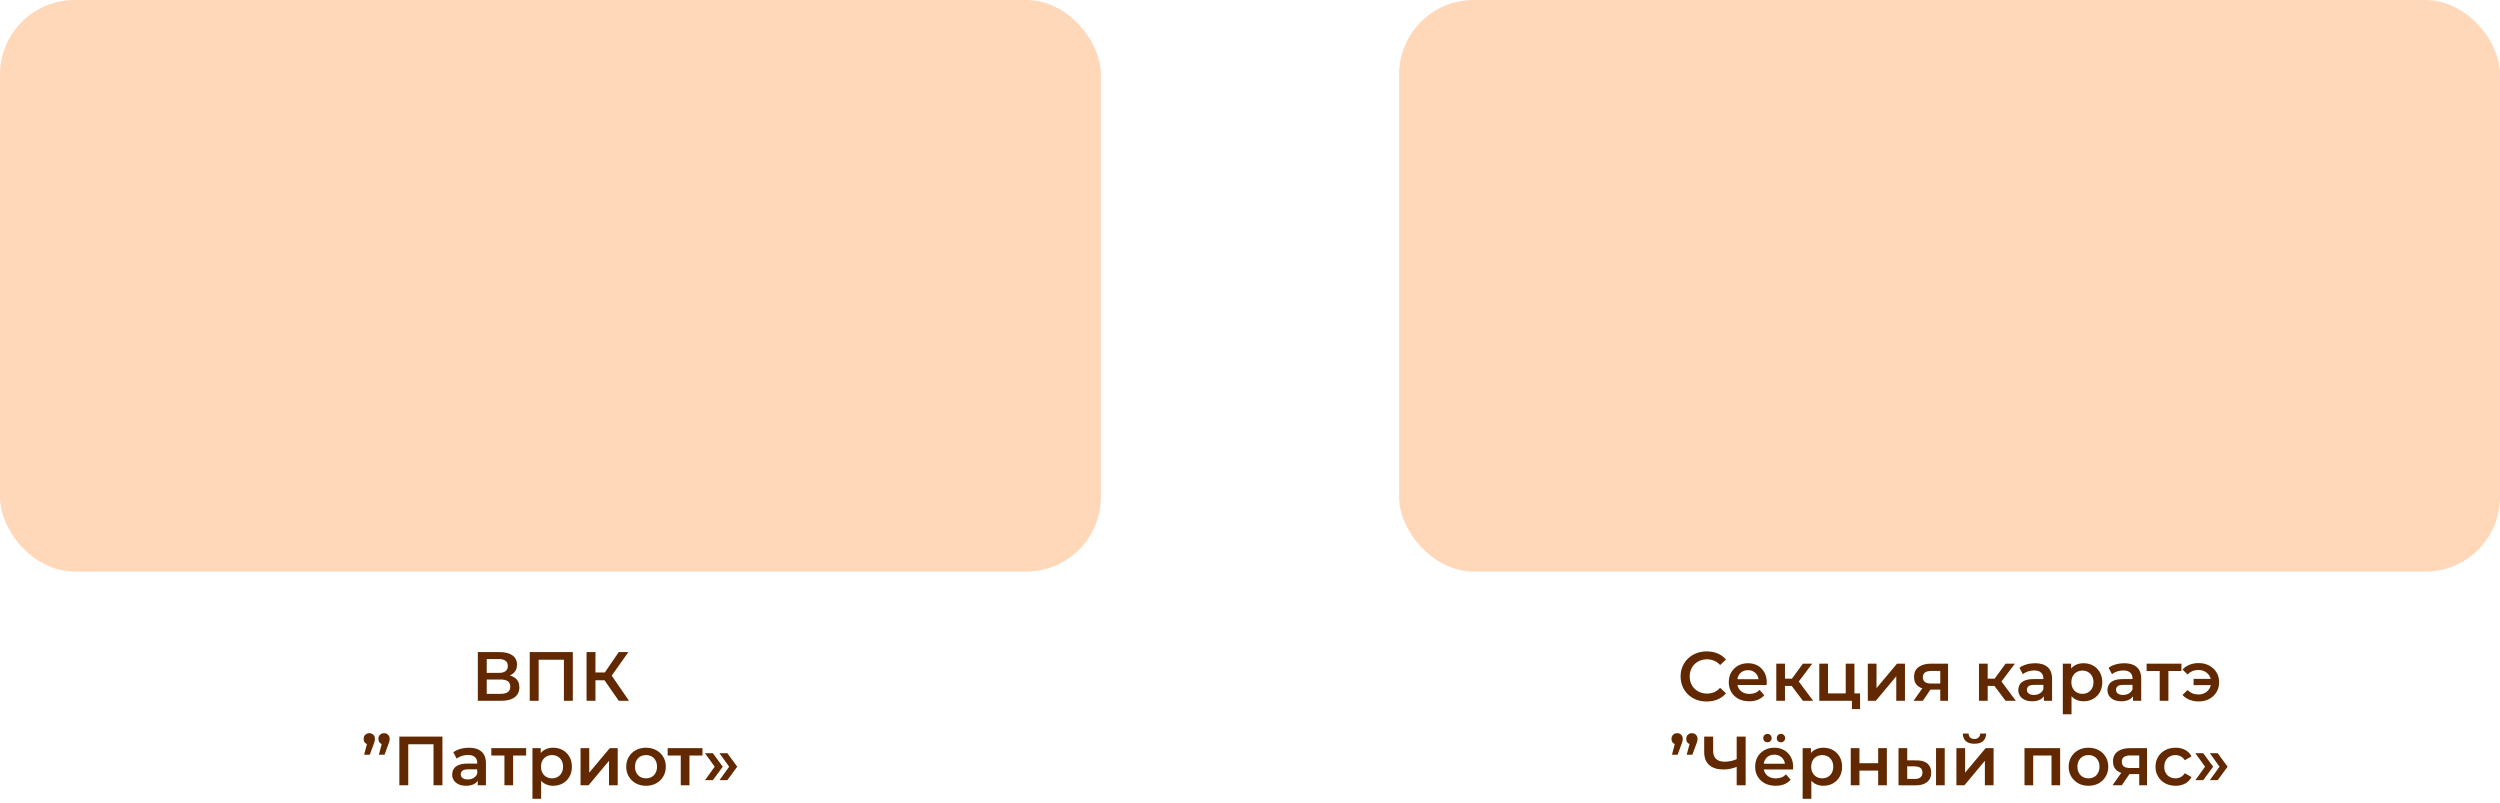<svg width="1006" height="323" viewBox="0 0 1006 323" fill="none" xmlns="http://www.w3.org/2000/svg">
<rect width="443" height="230" rx="30" fill="#FFD7B9"/>
<path d="M192.28 282V262.4H201.044C203.246 262.4 204.964 262.839 206.196 263.716C207.428 264.575 208.044 265.816 208.044 267.44C208.044 269.045 207.456 270.287 206.28 271.164C205.104 272.023 203.554 272.452 201.632 272.452L202.136 271.444C204.32 271.444 206.009 271.883 207.204 272.76C208.398 273.637 208.996 274.907 208.996 276.568C208.996 278.267 208.37 279.601 207.12 280.572C205.869 281.524 204.021 282 201.576 282H192.28ZM195.864 279.2H201.464C202.733 279.2 203.694 278.967 204.348 278.5C205.001 278.015 205.328 277.277 205.328 276.288C205.328 275.299 205.001 274.58 204.348 274.132C203.694 273.665 202.733 273.432 201.464 273.432H195.864V279.2ZM195.864 270.772H200.736C201.912 270.772 202.808 270.539 203.424 270.072C204.04 269.587 204.348 268.896 204.348 268C204.348 267.067 204.04 266.367 203.424 265.9C202.808 265.433 201.912 265.2 200.736 265.2H195.864V270.772ZM213.17 282V262.4H230.502V282H226.918V264.584L227.758 265.48H215.914L216.754 264.584V282H213.17ZM248.993 282L242.357 272.452L245.297 270.632L253.109 282H248.993ZM236.029 282V262.4H239.613V282H236.029ZM238.521 273.74V270.604H245.129V273.74H238.521ZM245.633 272.62L242.301 272.172L248.993 262.4H252.857L245.633 272.62ZM146.528 303.708L148.152 297.492L148.628 299.592C147.975 299.592 147.424 299.387 146.976 298.976C146.547 298.565 146.332 298.015 146.332 297.324C146.332 296.633 146.547 296.083 146.976 295.672C147.424 295.243 147.966 295.028 148.6 295.028C149.254 295.028 149.795 295.243 150.224 295.672C150.654 296.101 150.868 296.652 150.868 297.324C150.868 297.529 150.85 297.744 150.812 297.968C150.794 298.173 150.738 298.416 150.644 298.696C150.57 298.957 150.439 299.303 150.252 299.732L148.796 303.708H146.528ZM152.464 303.708L154.088 297.492L154.564 299.592C153.911 299.592 153.36 299.387 152.912 298.976C152.483 298.565 152.268 298.015 152.268 297.324C152.268 296.633 152.483 296.083 152.912 295.672C153.36 295.243 153.902 295.028 154.536 295.028C155.19 295.028 155.731 295.243 156.16 295.672C156.59 296.101 156.804 296.652 156.804 297.324C156.804 297.529 156.786 297.744 156.748 297.968C156.73 298.173 156.674 298.416 156.58 298.696C156.506 298.957 156.375 299.303 156.188 299.732L154.732 303.708H152.464ZM160.698 316V296.4H178.03V316H174.446V298.584L175.286 299.48H163.442L164.282 298.584V316H160.698ZM192.237 316V312.976L192.041 312.332V307.04C192.041 306.013 191.733 305.22 191.117 304.66C190.501 304.081 189.567 303.792 188.317 303.792C187.477 303.792 186.646 303.923 185.825 304.184C185.022 304.445 184.341 304.809 183.781 305.276L182.409 302.728C183.211 302.112 184.163 301.655 185.265 301.356C186.385 301.039 187.542 300.88 188.737 300.88C190.902 300.88 192.573 301.403 193.749 302.448C194.943 303.475 195.541 305.071 195.541 307.236V316H192.237ZM187.533 316.196C186.413 316.196 185.433 316.009 184.593 315.636C183.753 315.244 183.099 314.712 182.633 314.04C182.185 313.349 181.961 312.575 181.961 311.716C181.961 310.876 182.157 310.12 182.549 309.448C182.959 308.776 183.622 308.244 184.537 307.852C185.451 307.46 186.665 307.264 188.177 307.264H192.517V309.588H188.429C187.234 309.588 186.431 309.784 186.021 310.176C185.61 310.549 185.405 311.016 185.405 311.576C185.405 312.211 185.657 312.715 186.161 313.088C186.665 313.461 187.365 313.648 188.261 313.648C189.119 313.648 189.885 313.452 190.557 313.06C191.247 312.668 191.742 312.089 192.041 311.324L192.629 313.424C192.293 314.301 191.686 314.983 190.809 315.468C189.95 315.953 188.858 316.196 187.533 316.196ZM202.98 316V303.176L203.792 304.016H197.716V301.048H211.716V304.016H205.668L206.48 303.176V316H202.98ZM222.542 316.196C221.329 316.196 220.218 315.916 219.21 315.356C218.221 314.796 217.428 313.956 216.83 312.836C216.252 311.697 215.962 310.26 215.962 308.524C215.962 306.769 216.242 305.332 216.802 304.212C217.381 303.092 218.165 302.261 219.154 301.72C220.144 301.16 221.273 300.88 222.542 300.88C224.017 300.88 225.314 301.197 226.434 301.832C227.573 302.467 228.469 303.353 229.122 304.492C229.794 305.631 230.13 306.975 230.13 308.524C230.13 310.073 229.794 311.427 229.122 312.584C228.469 313.723 227.573 314.609 226.434 315.244C225.314 315.879 224.017 316.196 222.542 316.196ZM214.254 321.432V301.048H217.586V304.576L217.474 308.552L217.754 312.528V321.432H214.254ZM222.15 313.2C222.99 313.2 223.737 313.013 224.39 312.64C225.062 312.267 225.594 311.725 225.986 311.016C226.378 310.307 226.574 309.476 226.574 308.524C226.574 307.553 226.378 306.723 225.986 306.032C225.594 305.323 225.062 304.781 224.39 304.408C223.737 304.035 222.99 303.848 222.15 303.848C221.31 303.848 220.554 304.035 219.882 304.408C219.21 304.781 218.678 305.323 218.286 306.032C217.894 306.723 217.698 307.553 217.698 308.524C217.698 309.476 217.894 310.307 218.286 311.016C218.678 311.725 219.21 312.267 219.882 312.64C220.554 313.013 221.31 313.2 222.15 313.2ZM233.614 316V301.048H237.114V310.904L245.374 301.048H248.566V316H245.066V306.144L236.834 316H233.614ZM259.938 316.196C258.407 316.196 257.045 315.869 255.85 315.216C254.655 314.544 253.713 313.629 253.022 312.472C252.331 311.315 251.986 309.999 251.986 308.524C251.986 307.031 252.331 305.715 253.022 304.576C253.713 303.419 254.655 302.513 255.85 301.86C257.045 301.207 258.407 300.88 259.938 300.88C261.487 300.88 262.859 301.207 264.054 301.86C265.267 302.513 266.21 303.409 266.882 304.548C267.573 305.687 267.918 307.012 267.918 308.524C267.918 309.999 267.573 311.315 266.882 312.472C266.21 313.629 265.267 314.544 264.054 315.216C262.859 315.869 261.487 316.196 259.938 316.196ZM259.938 313.2C260.797 313.2 261.562 313.013 262.234 312.64C262.906 312.267 263.429 311.725 263.802 311.016C264.194 310.307 264.39 309.476 264.39 308.524C264.39 307.553 264.194 306.723 263.802 306.032C263.429 305.323 262.906 304.781 262.234 304.408C261.562 304.035 260.806 303.848 259.966 303.848C259.107 303.848 258.342 304.035 257.67 304.408C257.017 304.781 256.494 305.323 256.102 306.032C255.71 306.723 255.514 307.553 255.514 308.524C255.514 309.476 255.71 310.307 256.102 311.016C256.494 311.725 257.017 312.267 257.67 312.64C258.342 313.013 259.098 313.2 259.938 313.2ZM273.937 316V303.176L274.749 304.016H268.673V301.048H282.673V304.016H276.625L277.437 303.176V316H273.937ZM286.863 313.928H283.699L287.591 308.524L283.699 303.092H286.863L290.839 308.524L286.863 313.928ZM292.687 313.928H289.523L293.415 308.524L289.523 303.092H292.687L296.663 308.524L292.687 313.928Z" fill="#622900"/>
<rect x="563" width="443" height="230" rx="30" fill="#FFD7B9"/>
<path d="M686.748 282.28C685.255 282.28 683.864 282.037 682.576 281.552C681.307 281.048 680.196 280.348 679.244 279.452C678.311 278.537 677.583 277.464 677.06 276.232C676.538 275 676.276 273.656 676.276 272.2C676.276 270.744 676.538 269.4 677.06 268.168C677.583 266.936 678.32 265.872 679.272 264.976C680.224 264.061 681.335 263.361 682.604 262.876C683.874 262.372 685.264 262.12 686.776 262.12C688.382 262.12 689.847 262.4 691.172 262.96C692.498 263.501 693.618 264.313 694.532 265.396L692.18 267.608C691.471 266.843 690.678 266.273 689.8 265.9C688.923 265.508 687.971 265.312 686.944 265.312C685.918 265.312 684.975 265.48 684.116 265.816C683.276 266.152 682.539 266.628 681.904 267.244C681.288 267.86 680.803 268.588 680.448 269.428C680.112 270.268 679.944 271.192 679.944 272.2C679.944 273.208 680.112 274.132 680.448 274.972C680.803 275.812 681.288 276.54 681.904 277.156C682.539 277.772 683.276 278.248 684.116 278.584C684.975 278.92 685.918 279.088 686.944 279.088C687.971 279.088 688.923 278.901 689.8 278.528C690.678 278.136 691.471 277.548 692.18 276.764L694.532 279.004C693.618 280.068 692.498 280.88 691.172 281.44C689.847 282 688.372 282.28 686.748 282.28ZM703.918 282.196C702.256 282.196 700.8 281.869 699.55 281.216C698.318 280.544 697.356 279.629 696.666 278.472C695.994 277.315 695.658 275.999 695.658 274.524C695.658 273.031 695.984 271.715 696.638 270.576C697.31 269.419 698.224 268.513 699.382 267.86C700.558 267.207 701.892 266.88 703.386 266.88C704.842 266.88 706.139 267.197 707.278 267.832C708.416 268.467 709.312 269.363 709.966 270.52C710.619 271.677 710.946 273.04 710.946 274.608C710.946 274.757 710.936 274.925 710.918 275.112C710.918 275.299 710.908 275.476 710.89 275.644H698.43V273.32H709.042L707.67 274.048C707.688 273.189 707.511 272.433 707.138 271.78C706.764 271.127 706.251 270.613 705.598 270.24C704.963 269.867 704.226 269.68 703.386 269.68C702.527 269.68 701.771 269.867 701.118 270.24C700.483 270.613 699.979 271.136 699.606 271.808C699.251 272.461 699.074 273.236 699.074 274.132V274.692C699.074 275.588 699.279 276.381 699.69 277.072C700.1 277.763 700.679 278.295 701.426 278.668C702.172 279.041 703.031 279.228 704.002 279.228C704.842 279.228 705.598 279.097 706.27 278.836C706.942 278.575 707.539 278.164 708.062 277.604L709.938 279.76C709.266 280.544 708.416 281.151 707.39 281.58C706.382 281.991 705.224 282.196 703.918 282.196ZM725.498 282L720.094 274.832L722.95 273.068L729.614 282H725.498ZM714.774 282V267.048H718.274V282H714.774ZM717.238 276.008V273.096H722.306V276.008H717.238ZM723.286 274.944L720.01 274.552L725.498 267.048H729.25L723.286 274.944ZM732.082 282V267.048H735.582V279.032H742.722V267.048H746.222V282H732.082ZM745.214 285.332V281.916L746.026 282H742.722V279.032H748.49V285.332H745.214ZM751.606 282V267.048H755.106V276.904L763.366 267.048H766.558V282H763.058V272.144L754.826 282H751.606ZM780.758 282V276.904L781.262 277.492H776.782C774.729 277.492 773.114 277.063 771.938 276.204C770.781 275.327 770.202 274.067 770.202 272.424C770.202 270.669 770.818 269.335 772.05 268.42C773.301 267.505 774.962 267.048 777.034 267.048H783.894V282H780.758ZM770.006 282L774.038 276.288H777.622L773.758 282H770.006ZM780.758 275.784V269.064L781.262 269.988H777.146C776.063 269.988 775.223 270.193 774.626 270.604C774.047 270.996 773.758 271.64 773.758 272.536C773.758 274.216 774.85 275.056 777.034 275.056H781.262L780.758 275.784ZM807.064 282L801.66 274.832L804.516 273.068L811.18 282H807.064ZM796.34 282V267.048H799.84V282H796.34ZM798.804 276.008V273.096H803.872V276.008H798.804ZM804.852 274.944L801.576 274.552L807.064 267.048H810.816L804.852 274.944ZM822.447 282V278.976L822.251 278.332V273.04C822.251 272.013 821.943 271.22 821.327 270.66C820.711 270.081 819.778 269.792 818.527 269.792C817.687 269.792 816.857 269.923 816.035 270.184C815.233 270.445 814.551 270.809 813.991 271.276L812.619 268.728C813.422 268.112 814.374 267.655 815.475 267.356C816.595 267.039 817.753 266.88 818.947 266.88C821.113 266.88 822.783 267.403 823.959 268.448C825.154 269.475 825.751 271.071 825.751 273.236V282H822.447ZM817.743 282.196C816.623 282.196 815.643 282.009 814.803 281.636C813.963 281.244 813.31 280.712 812.843 280.04C812.395 279.349 812.171 278.575 812.171 277.716C812.171 276.876 812.367 276.12 812.759 275.448C813.17 274.776 813.833 274.244 814.747 273.852C815.662 273.46 816.875 273.264 818.387 273.264H822.727V275.588H818.639C817.445 275.588 816.642 275.784 816.231 276.176C815.821 276.549 815.615 277.016 815.615 277.576C815.615 278.211 815.867 278.715 816.371 279.088C816.875 279.461 817.575 279.648 818.471 279.648C819.33 279.648 820.095 279.452 820.767 279.06C821.458 278.668 821.953 278.089 822.251 277.324L822.839 279.424C822.503 280.301 821.897 280.983 821.019 281.468C820.161 281.953 819.069 282.196 817.743 282.196ZM838.37 282.196C837.157 282.196 836.046 281.916 835.038 281.356C834.049 280.796 833.256 279.956 832.658 278.836C832.08 277.697 831.79 276.26 831.79 274.524C831.79 272.769 832.07 271.332 832.63 270.212C833.209 269.092 833.993 268.261 834.982 267.72C835.972 267.16 837.101 266.88 838.37 266.88C839.845 266.88 841.142 267.197 842.262 267.832C843.401 268.467 844.297 269.353 844.95 270.492C845.622 271.631 845.958 272.975 845.958 274.524C845.958 276.073 845.622 277.427 844.95 278.584C844.297 279.723 843.401 280.609 842.262 281.244C841.142 281.879 839.845 282.196 838.37 282.196ZM830.082 287.432V267.048H833.414V270.576L833.302 274.552L833.582 278.528V287.432H830.082ZM837.978 279.2C838.818 279.2 839.565 279.013 840.218 278.64C840.89 278.267 841.422 277.725 841.814 277.016C842.206 276.307 842.402 275.476 842.402 274.524C842.402 273.553 842.206 272.723 841.814 272.032C841.422 271.323 840.89 270.781 840.218 270.408C839.565 270.035 838.818 269.848 837.978 269.848C837.138 269.848 836.382 270.035 835.71 270.408C835.038 270.781 834.506 271.323 834.114 272.032C833.722 272.723 833.526 273.553 833.526 274.524C833.526 275.476 833.722 276.307 834.114 277.016C834.506 277.725 835.038 278.267 835.71 278.64C836.382 279.013 837.138 279.2 837.978 279.2ZM858.322 282V278.976L858.126 278.332V273.04C858.126 272.013 857.818 271.22 857.202 270.66C856.586 270.081 855.653 269.792 854.402 269.792C853.562 269.792 852.732 269.923 851.91 270.184C851.108 270.445 850.426 270.809 849.866 271.276L848.494 268.728C849.297 268.112 850.249 267.655 851.35 267.356C852.47 267.039 853.628 266.88 854.822 266.88C856.988 266.88 858.658 267.403 859.834 268.448C861.029 269.475 861.626 271.071 861.626 273.236V282H858.322ZM853.618 282.196C852.498 282.196 851.518 282.009 850.678 281.636C849.838 281.244 849.185 280.712 848.718 280.04C848.27 279.349 848.046 278.575 848.046 277.716C848.046 276.876 848.242 276.12 848.634 275.448C849.045 274.776 849.708 274.244 850.622 273.852C851.537 273.46 852.75 273.264 854.262 273.264H858.602V275.588H854.514C853.32 275.588 852.517 275.784 852.106 276.176C851.696 276.549 851.49 277.016 851.49 277.576C851.49 278.211 851.742 278.715 852.246 279.088C852.75 279.461 853.45 279.648 854.346 279.648C855.205 279.648 855.97 279.452 856.642 279.06C857.333 278.668 857.828 278.089 858.126 277.324L858.714 279.424C858.378 280.301 857.772 280.983 856.894 281.468C856.036 281.953 854.944 282.196 853.618 282.196ZM869.065 282V269.176L869.877 270.016H863.801V267.048H877.801V270.016H871.753L872.565 269.176V282H869.065ZM882.698 275.7V273.18H890.818V275.7H882.698ZM884.742 266.824C886.348 266.824 887.766 267.16 888.998 267.832C890.23 268.485 891.201 269.391 891.91 270.548C892.62 271.687 892.974 273.012 892.974 274.524C892.974 276.017 892.62 277.352 891.91 278.528C891.201 279.685 890.23 280.6 888.998 281.272C887.766 281.925 886.348 282.252 884.742 282.252C883.398 282.252 882.166 282.028 881.046 281.58C879.926 281.132 878.993 280.488 878.246 279.648L880.262 277.688C880.86 278.267 881.513 278.705 882.222 279.004C882.95 279.303 883.744 279.452 884.602 279.452C885.61 279.452 886.497 279.247 887.262 278.836C888.028 278.407 888.634 277.819 889.082 277.072C889.53 276.325 889.754 275.476 889.754 274.524C889.754 273.553 889.53 272.704 889.082 271.976C888.634 271.229 888.028 270.651 887.262 270.24C886.497 269.811 885.61 269.596 884.602 269.596C883.744 269.596 882.95 269.745 882.222 270.044C881.513 270.343 880.86 270.791 880.262 271.388L878.246 269.428C878.993 268.588 879.926 267.944 881.046 267.496C882.166 267.048 883.398 266.824 884.742 266.824ZM672.806 303.708L674.43 297.492L674.906 299.592C674.252 299.592 673.702 299.387 673.254 298.976C672.824 298.565 672.61 298.015 672.61 297.324C672.61 296.633 672.824 296.083 673.254 295.672C673.702 295.243 674.243 295.028 674.878 295.028C675.531 295.028 676.072 295.243 676.502 295.672C676.931 296.101 677.146 296.652 677.146 297.324C677.146 297.529 677.127 297.744 677.09 297.968C677.071 298.173 677.015 298.416 676.922 298.696C676.847 298.957 676.716 299.303 676.53 299.732L675.074 303.708H672.806ZM678.742 303.708L680.366 297.492L680.842 299.592C680.188 299.592 679.638 299.387 679.19 298.976C678.76 298.565 678.546 298.015 678.546 297.324C678.546 296.633 678.76 296.083 679.19 295.672C679.638 295.243 680.179 295.028 680.814 295.028C681.467 295.028 682.008 295.243 682.438 295.672C682.867 296.101 683.082 296.652 683.082 297.324C683.082 297.529 683.063 297.744 683.026 297.968C683.007 298.173 682.951 298.416 682.858 298.696C682.783 298.957 682.652 299.303 682.466 299.732L681.01 303.708H678.742ZM699.402 308.384C698.375 308.813 697.377 309.131 696.406 309.336C695.435 309.541 694.493 309.644 693.578 309.644C691.077 309.644 689.145 309.047 687.782 307.852C686.438 306.639 685.766 304.903 685.766 302.644V296.4H689.378V302.252C689.378 303.633 689.779 304.688 690.582 305.416C691.385 306.144 692.533 306.508 694.026 306.508C694.922 306.508 695.818 306.405 696.714 306.2C697.629 305.995 698.506 305.677 699.346 305.248L699.402 308.384ZM698.842 316V296.4H702.454V316H698.842ZM714.527 316.196C712.866 316.196 711.41 315.869 710.159 315.216C708.927 314.544 707.966 313.629 707.275 312.472C706.603 311.315 706.267 309.999 706.267 308.524C706.267 307.031 706.594 305.715 707.247 304.576C707.919 303.419 708.834 302.513 709.991 301.86C711.167 301.207 712.502 300.88 713.995 300.88C715.451 300.88 716.748 301.197 717.887 301.832C719.026 302.467 719.922 303.363 720.575 304.52C721.228 305.677 721.555 307.04 721.555 308.608C721.555 308.757 721.546 308.925 721.527 309.112C721.527 309.299 721.518 309.476 721.499 309.644H709.039V307.32H719.651L718.279 308.048C718.298 307.189 718.12 306.433 717.747 305.78C717.374 305.127 716.86 304.613 716.207 304.24C715.572 303.867 714.835 303.68 713.995 303.68C713.136 303.68 712.38 303.867 711.727 304.24C711.092 304.613 710.588 305.136 710.215 305.808C709.86 306.461 709.683 307.236 709.683 308.132V308.692C709.683 309.588 709.888 310.381 710.299 311.072C710.71 311.763 711.288 312.295 712.035 312.668C712.782 313.041 713.64 313.228 714.611 313.228C715.451 313.228 716.207 313.097 716.879 312.836C717.551 312.575 718.148 312.164 718.671 311.604L720.547 313.76C719.875 314.544 719.026 315.151 717.999 315.58C716.991 315.991 715.834 316.196 714.527 316.196ZM716.655 298.696C716.188 298.696 715.787 298.547 715.451 298.248C715.134 297.931 714.975 297.52 714.975 297.016C714.975 296.512 715.134 296.101 715.451 295.784C715.787 295.467 716.188 295.308 716.655 295.308C717.122 295.308 717.514 295.467 717.831 295.784C718.167 296.101 718.335 296.512 718.335 297.016C718.335 297.52 718.167 297.931 717.831 298.248C717.514 298.547 717.122 298.696 716.655 298.696ZM711.223 298.696C710.756 298.696 710.355 298.547 710.019 298.248C709.702 297.931 709.543 297.52 709.543 297.016C709.543 296.512 709.702 296.101 710.019 295.784C710.355 295.467 710.756 295.308 711.223 295.308C711.69 295.308 712.082 295.467 712.399 295.784C712.735 296.101 712.903 296.512 712.903 297.016C712.903 297.52 712.735 297.931 712.399 298.248C712.082 298.547 711.69 298.696 711.223 298.696ZM733.671 316.196C732.458 316.196 731.347 315.916 730.339 315.356C729.35 314.796 728.557 313.956 727.959 312.836C727.381 311.697 727.091 310.26 727.091 308.524C727.091 306.769 727.371 305.332 727.931 304.212C728.51 303.092 729.294 302.261 730.283 301.72C731.273 301.16 732.402 300.88 733.671 300.88C735.146 300.88 736.443 301.197 737.563 301.832C738.702 302.467 739.598 303.353 740.251 304.492C740.923 305.631 741.259 306.975 741.259 308.524C741.259 310.073 740.923 311.427 740.251 312.584C739.598 313.723 738.702 314.609 737.563 315.244C736.443 315.879 735.146 316.196 733.671 316.196ZM725.383 321.432V301.048H728.715V304.576L728.603 308.552L728.883 312.528V321.432H725.383ZM733.279 313.2C734.119 313.2 734.866 313.013 735.519 312.64C736.191 312.267 736.723 311.725 737.115 311.016C737.507 310.307 737.703 309.476 737.703 308.524C737.703 307.553 737.507 306.723 737.115 306.032C736.723 305.323 736.191 304.781 735.519 304.408C734.866 304.035 734.119 303.848 733.279 303.848C732.439 303.848 731.683 304.035 731.011 304.408C730.339 304.781 729.807 305.323 729.415 306.032C729.023 306.723 728.827 307.553 728.827 308.524C728.827 309.476 729.023 310.307 729.415 311.016C729.807 311.725 730.339 312.267 731.011 312.64C731.683 313.013 732.439 313.2 733.279 313.2ZM744.743 316V301.048H748.243V307.124H755.775V301.048H759.275V316H755.775V310.092H748.243V316H744.743ZM779.057 316V301.048H782.557V316H779.057ZM771.245 305.976C773.168 305.976 774.624 306.405 775.613 307.264C776.621 308.123 777.125 309.336 777.125 310.904C777.125 312.528 776.565 313.797 775.445 314.712C774.344 315.608 772.776 316.047 770.741 316.028L763.965 316V301.048H767.465V305.948L771.245 305.976ZM770.433 313.452C771.46 313.471 772.244 313.256 772.785 312.808C773.327 312.36 773.597 311.707 773.597 310.848C773.597 309.989 773.327 309.373 772.785 309C772.263 308.608 771.479 308.403 770.433 308.384L767.465 308.356V313.424L770.433 313.452ZM787.262 316V301.048H790.762V310.904L799.022 301.048H802.214V316H798.714V306.144L790.482 316H787.262ZM794.514 299.284C793.021 299.284 791.873 298.939 791.07 298.248C790.267 297.539 789.857 296.512 789.838 295.168H792.162C792.181 295.84 792.386 296.372 792.778 296.764C793.189 297.156 793.758 297.352 794.486 297.352C795.195 297.352 795.755 297.156 796.166 296.764C796.595 296.372 796.819 295.84 796.838 295.168H799.218C799.199 296.512 798.779 297.539 797.958 298.248C797.155 298.939 796.007 299.284 794.514 299.284ZM814.661 316V301.048H828.997V316H825.525V303.204L826.337 304.016H817.349L818.161 303.204V316H814.661ZM840.383 316.196C838.853 316.196 837.49 315.869 836.295 315.216C835.101 314.544 834.158 313.629 833.467 312.472C832.777 311.315 832.431 309.999 832.431 308.524C832.431 307.031 832.777 305.715 833.467 304.576C834.158 303.419 835.101 302.513 836.295 301.86C837.49 301.207 838.853 300.88 840.383 300.88C841.933 300.88 843.305 301.207 844.499 301.86C845.713 302.513 846.655 303.409 847.327 304.548C848.018 305.687 848.363 307.012 848.363 308.524C848.363 309.999 848.018 311.315 847.327 312.472C846.655 313.629 845.713 314.544 844.499 315.216C843.305 315.869 841.933 316.196 840.383 316.196ZM840.383 313.2C841.242 313.2 842.007 313.013 842.679 312.64C843.351 312.267 843.874 311.725 844.247 311.016C844.639 310.307 844.835 309.476 844.835 308.524C844.835 307.553 844.639 306.723 844.247 306.032C843.874 305.323 843.351 304.781 842.679 304.408C842.007 304.035 841.251 303.848 840.411 303.848C839.553 303.848 838.787 304.035 838.115 304.408C837.462 304.781 836.939 305.323 836.547 306.032C836.155 306.723 835.959 307.553 835.959 308.524C835.959 309.476 836.155 310.307 836.547 311.016C836.939 311.725 837.462 312.267 838.115 312.64C838.787 313.013 839.543 313.2 840.383 313.2ZM860.821 316V310.904L861.325 311.492H856.845C854.791 311.492 853.177 311.063 852.001 310.204C850.843 309.327 850.265 308.067 850.265 306.424C850.265 304.669 850.881 303.335 852.113 302.42C853.363 301.505 855.025 301.048 857.097 301.048H863.957V316H860.821ZM850.069 316L854.101 310.288H857.685L853.821 316H850.069ZM860.821 309.784V303.064L861.325 303.988H857.209C856.126 303.988 855.286 304.193 854.689 304.604C854.11 304.996 853.821 305.64 853.821 306.536C853.821 308.216 854.913 309.056 857.097 309.056H861.325L860.821 309.784ZM875.469 316.196C873.901 316.196 872.501 315.869 871.269 315.216C870.055 314.544 869.103 313.629 868.413 312.472C867.722 311.315 867.377 309.999 867.377 308.524C867.377 307.031 867.722 305.715 868.413 304.576C869.103 303.419 870.055 302.513 871.269 301.86C872.501 301.207 873.901 300.88 875.469 300.88C876.925 300.88 878.203 301.179 879.305 301.776C880.425 302.355 881.274 303.213 881.853 304.352L879.165 305.92C878.717 305.211 878.166 304.688 877.513 304.352C876.878 304.016 876.187 303.848 875.441 303.848C874.582 303.848 873.807 304.035 873.117 304.408C872.426 304.781 871.885 305.323 871.493 306.032C871.101 306.723 870.905 307.553 870.905 308.524C870.905 309.495 871.101 310.335 871.493 311.044C871.885 311.735 872.426 312.267 873.117 312.64C873.807 313.013 874.582 313.2 875.441 313.2C876.187 313.2 876.878 313.032 877.513 312.696C878.166 312.36 878.717 311.837 879.165 311.128L881.853 312.696C881.274 313.816 880.425 314.684 879.305 315.3C878.203 315.897 876.925 316.196 875.469 316.196ZM886.586 313.928H883.422L887.314 308.524L883.422 303.092H886.586L890.562 308.524L886.586 313.928ZM892.41 313.928H889.246L893.138 308.524L889.246 303.092H892.41L896.386 308.524L892.41 313.928Z" fill="#622900"/>
</svg>
